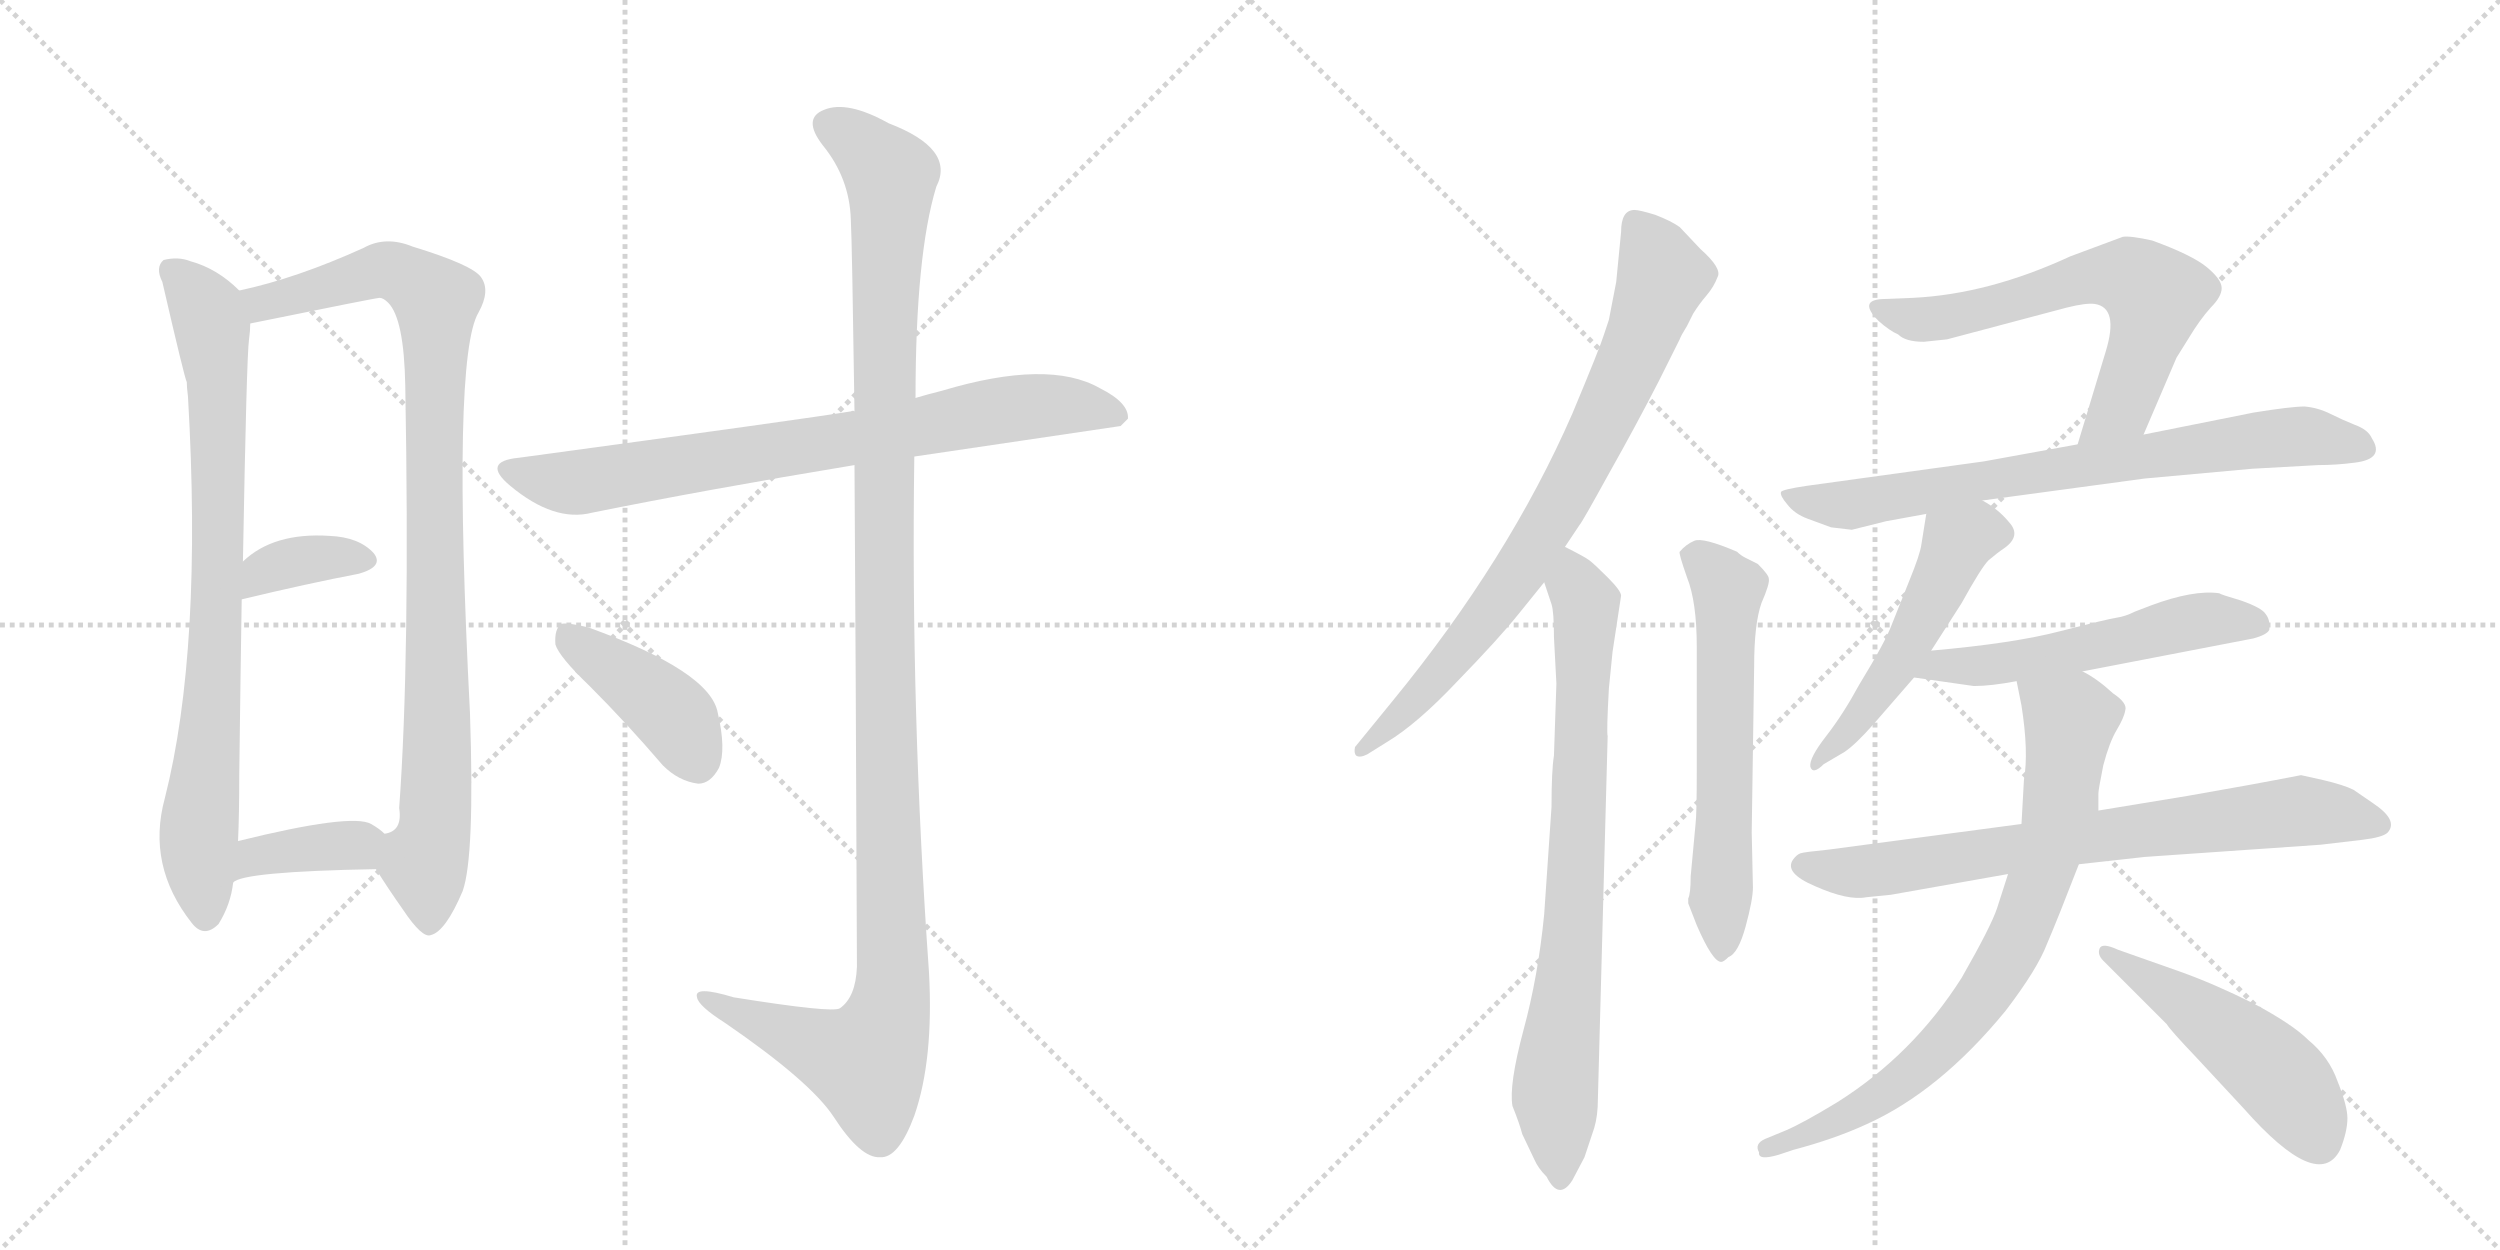 <svg version="1.1" viewBox="0 0 2048 1024" xmlns="http://www.w3.org/2000/svg">
  <g stroke="lightgray" stroke-dasharray="1,1" stroke-width="1" transform="scale(4, 4)">
    <line x1="0" y1="0" x2="256" y2="256"></line>
    <line x1="256" y1="0" x2="0" y2="256"></line>
    <line x1="128" y1="0" x2="128" y2="256"></line>
    <line x1="0" y1="128" x2="256" y2="128"></line>
    <line x1="256" y1="0" x2="512" y2="256"></line>
    <line x1="512" y1="0" x2="256" y2="256"></line>
    <line x1="384" y1="0" x2="384" y2="256"></line>
    <line x1="256" y1="128" x2="512" y2="128"></line>
  </g>
<g transform="scale(1, -1) translate(0, -850)">
   <style type="text/css">
    @keyframes keyframes0 {
      from {
       stroke: black;
       stroke-dashoffset: 796;
       stroke-width: 128;
       }
       72% {
       animation-timing-function: step-end;
       stroke: black;
       stroke-dashoffset: 0;
       stroke-width: 128;
       }
       to {
       stroke: black;
       stroke-width: 1024;
       }
       }
       #make-me-a-hanzi-animation-0 {
         animation: keyframes0 0.898s both;
         animation-delay: 0s;
         animation-timing-function: linear;
       }
    @keyframes keyframes1 {
      from {
       stroke: black;
       stroke-dashoffset: 931;
       stroke-width: 128;
       }
       75% {
       animation-timing-function: step-end;
       stroke: black;
       stroke-dashoffset: 0;
       stroke-width: 128;
       }
       to {
       stroke: black;
       stroke-width: 1024;
       }
       }
       #make-me-a-hanzi-animation-1 {
         animation: keyframes1 1.008s both;
         animation-delay: 0.898s;
         animation-timing-function: linear;
       }
    @keyframes keyframes2 {
      from {
       stroke: black;
       stroke-dashoffset: 357;
       stroke-width: 128;
       }
       54% {
       animation-timing-function: step-end;
       stroke: black;
       stroke-dashoffset: 0;
       stroke-width: 128;
       }
       to {
       stroke: black;
       stroke-width: 1024;
       }
       }
       #make-me-a-hanzi-animation-2 {
         animation: keyframes2 0.541s both;
         animation-delay: 1.905s;
         animation-timing-function: linear;
       }
    @keyframes keyframes3 {
      from {
       stroke: black;
       stroke-dashoffset: 371;
       stroke-width: 128;
       }
       55% {
       animation-timing-function: step-end;
       stroke: black;
       stroke-dashoffset: 0;
       stroke-width: 128;
       }
       to {
       stroke: black;
       stroke-width: 1024;
       }
       }
       #make-me-a-hanzi-animation-3 {
         animation: keyframes3 0.552s both;
         animation-delay: 2.446s;
         animation-timing-function: linear;
       }
    @keyframes keyframes4 {
      from {
       stroke: black;
       stroke-dashoffset: 760;
       stroke-width: 128;
       }
       71% {
       animation-timing-function: step-end;
       stroke: black;
       stroke-dashoffset: 0;
       stroke-width: 128;
       }
       to {
       stroke: black;
       stroke-width: 1024;
       }
       }
       #make-me-a-hanzi-animation-4 {
         animation: keyframes4 0.868s both;
         animation-delay: 2.998s;
         animation-timing-function: linear;
       }
    @keyframes keyframes5 {
      from {
       stroke: black;
       stroke-dashoffset: 1190;
       stroke-width: 128;
       }
       79% {
       animation-timing-function: step-end;
       stroke: black;
       stroke-dashoffset: 0;
       stroke-width: 128;
       }
       to {
       stroke: black;
       stroke-width: 1024;
       }
       }
       #make-me-a-hanzi-animation-5 {
         animation: keyframes5 1.218s both;
         animation-delay: 3.866s;
         animation-timing-function: linear;
       }
    @keyframes keyframes6 {
      from {
       stroke: black;
       stroke-dashoffset: 410;
       stroke-width: 128;
       }
       57% {
       animation-timing-function: step-end;
       stroke: black;
       stroke-dashoffset: 0;
       stroke-width: 128;
       }
       to {
       stroke: black;
       stroke-width: 1024;
       }
       }
       #make-me-a-hanzi-animation-6 {
         animation: keyframes6 0.584s both;
         animation-delay: 5.085s;
         animation-timing-function: linear;
       }
    @keyframes keyframes7 {
      from {
       stroke: black;
       stroke-dashoffset: 769;
       stroke-width: 128;
       }
       71% {
       animation-timing-function: step-end;
       stroke: black;
       stroke-dashoffset: 0;
       stroke-width: 128;
       }
       to {
       stroke: black;
       stroke-width: 1024;
       }
       }
       #make-me-a-hanzi-animation-7 {
         animation: keyframes7 0.876s both;
         animation-delay: 5.668s;
         animation-timing-function: linear;
       }
    @keyframes keyframes8 {
      from {
       stroke: black;
       stroke-dashoffset: 766;
       stroke-width: 128;
       }
       71% {
       animation-timing-function: step-end;
       stroke: black;
       stroke-dashoffset: 0;
       stroke-width: 128;
       }
       to {
       stroke: black;
       stroke-width: 1024;
       }
       }
       #make-me-a-hanzi-animation-8 {
         animation: keyframes8 0.873s both;
         animation-delay: 6.544s;
         animation-timing-function: linear;
       }
    @keyframes keyframes9 {
      from {
       stroke: black;
       stroke-dashoffset: 596;
       stroke-width: 128;
       }
       66% {
       animation-timing-function: step-end;
       stroke: black;
       stroke-dashoffset: 0;
       stroke-width: 128;
       }
       to {
       stroke: black;
       stroke-width: 1024;
       }
       }
       #make-me-a-hanzi-animation-9 {
         animation: keyframes9 0.735s both;
         animation-delay: 7.418s;
         animation-timing-function: linear;
       }
    @keyframes keyframes10 {
      from {
       stroke: black;
       stroke-dashoffset: 626;
       stroke-width: 128;
       }
       67% {
       animation-timing-function: step-end;
       stroke: black;
       stroke-dashoffset: 0;
       stroke-width: 128;
       }
       to {
       stroke: black;
       stroke-width: 1024;
       }
       }
       #make-me-a-hanzi-animation-10 {
         animation: keyframes10 0.759s both;
         animation-delay: 8.153s;
         animation-timing-function: linear;
       }
    @keyframes keyframes11 {
      from {
       stroke: black;
       stroke-dashoffset: 732;
       stroke-width: 128;
       }
       70% {
       animation-timing-function: step-end;
       stroke: black;
       stroke-dashoffset: 0;
       stroke-width: 128;
       }
       to {
       stroke: black;
       stroke-width: 1024;
       }
       }
       #make-me-a-hanzi-animation-11 {
         animation: keyframes11 0.846s both;
         animation-delay: 8.912s;
         animation-timing-function: linear;
       }
    @keyframes keyframes12 {
      from {
       stroke: black;
       stroke-dashoffset: 508;
       stroke-width: 128;
       }
       62% {
       animation-timing-function: step-end;
       stroke: black;
       stroke-dashoffset: 0;
       stroke-width: 128;
       }
       to {
       stroke: black;
       stroke-width: 1024;
       }
       }
       #make-me-a-hanzi-animation-12 {
         animation: keyframes12 0.663s both;
         animation-delay: 9.758s;
         animation-timing-function: linear;
       }
    @keyframes keyframes13 {
      from {
       stroke: black;
       stroke-dashoffset: 535;
       stroke-width: 128;
       }
       64% {
       animation-timing-function: step-end;
       stroke: black;
       stroke-dashoffset: 0;
       stroke-width: 128;
       }
       to {
       stroke: black;
       stroke-width: 1024;
       }
       }
       #make-me-a-hanzi-animation-13 {
         animation: keyframes13 0.685s both;
         animation-delay: 10.421s;
         animation-timing-function: linear;
       }
    @keyframes keyframes14 {
      from {
       stroke: black;
       stroke-dashoffset: 731;
       stroke-width: 128;
       }
       70% {
       animation-timing-function: step-end;
       stroke: black;
       stroke-dashoffset: 0;
       stroke-width: 128;
       }
       to {
       stroke: black;
       stroke-width: 1024;
       }
       }
       #make-me-a-hanzi-animation-14 {
         animation: keyframes14 0.845s both;
         animation-delay: 11.107s;
         animation-timing-function: linear;
       }
    @keyframes keyframes15 {
      from {
       stroke: black;
       stroke-dashoffset: 762;
       stroke-width: 128;
       }
       71% {
       animation-timing-function: step-end;
       stroke: black;
       stroke-dashoffset: 0;
       stroke-width: 128;
       }
       to {
       stroke: black;
       stroke-width: 1024;
       }
       }
       #make-me-a-hanzi-animation-15 {
         animation: keyframes15 0.87s both;
         animation-delay: 11.951s;
         animation-timing-function: linear;
       }
    @keyframes keyframes16 {
      from {
       stroke: black;
       stroke-dashoffset: 492;
       stroke-width: 128;
       }
       62% {
       animation-timing-function: step-end;
       stroke: black;
       stroke-dashoffset: 0;
       stroke-width: 128;
       }
       to {
       stroke: black;
       stroke-width: 1024;
       }
       }
       #make-me-a-hanzi-animation-16 {
         animation: keyframes16 0.65s both;
         animation-delay: 12.822s;
         animation-timing-function: linear;
       }
</style>
<path d="M 196 612 Q 178 630 156 636 Q 146 640 134 637 Q 127 631 133 619 Q 151 541 153 537 Q 153 533 154 525 Q 166 318 135 196 Q 120 141 157 94 Q 167 81 179 93 Q 189 109 191 127 L 195 161 Q 196 183 196 215 Q 197 297 198 359 L 199 390 Q 202 558 204 572 Q 205 579 205 585 C 206 603 206 603 196 612 Z" fill="lightgray"></path> 
<path d="M 308 138 Q 318 122 330 105 Q 346 81 353 84 Q 365 87 379 120 Q 389 148 385 266 Q 370 557 392 594 Q 402 612 394 623 Q 387 633 338 648 Q 316 657 298 647 Q 243 622 196 612 C 167 605 176 579 205 585 Q 308 606 311 606 Q 314 606 318 602 Q 331 589 332 534 Q 336 311 327 188 Q 330 169 315 167 C 300 150 300 150 308 138 Z" fill="lightgray"></path> 
<path d="M 198 359 Q 252 372 294 380 Q 315 386 306 397 Q 294 410 270 411 Q 224 414 199 390 C 177 370 169 352 198 359 Z" fill="lightgray"></path> 
<path d="M 191 127 Q 198 136 308 138 C 338 139 338 147 315 167 Q 311 171 304 175 Q 288 184 195 161 C 166 154 165 112 191 127 Z" fill="lightgray"></path> 
<path d="M 749 476 L 918 501 L 924 507 Q 925 520 901 532 Q 859 556 772 530 Q 760 527 750 524 L 700 513 Q 699 514 697 513 Q 661 507 425 475 Q 394 472 418 452 Q 454 422 485 430 Q 579 449 700 469 L 749 476 Z" fill="lightgray"></path> 
<path d="M 700 469 Q 701 321 702 58 Q 701 33 688 24 Q 682 20 601 33 Q 568 43 571 33 Q 572 26 594 12 Q 664 -36 683 -65 Q 705 -99 721 -98 Q 736 -99 749 -64 Q 765 -18 761 54 Q 746 265 749 476 L 750 524 Q 750 641 767 697 Q 783 728 728 749 Q 694 768 675 760 Q 657 753 674 731 Q 696 704 697 670 Q 698 652 700 513 L 700 469 Z" fill="lightgray"></path> 
<path d="M 483 288 Q 513 258 543 223 Q 556 210 572 208 Q 582 208 589 221 Q 595 236 588 266 Q 582 300 482 336 Q 466 340 460 339 Q 454 335 455 322 Q 458 312 483 288 Z" fill="lightgray"></path> 
<path d="M 1282 402 L 1294 420 Q 1296 422 1318 462 Q 1340 501 1359 538 L 1376 572 Q 1377 575 1382 583 L 1387 593 Q 1392 601 1398 608 Q 1404 615 1407 623 Q 1411 630 1393 646 L 1376 664 Q 1369 669 1356 674 Q 1343 678 1339 678 Q 1328 678 1328 660 L 1324 619 L 1318 588 L 1314 576 Q 1311 566 1288 511 Q 1236 392 1141 276 L 1110 238 Q 1109 233 1111 231 Q 1114 229 1120 232 L 1136 242 Q 1161 257 1194 292 Q 1228 327 1244 347 L 1265 373 L 1282 402 Z" fill="lightgray"></path> 
<path d="M 1275 290 L 1273 231 Q 1271 219 1271 189 L 1265 101 Q 1260 50 1248 6 Q 1236 -39 1239 -56 Q 1245 -71 1247 -79 L 1257 -100 Q 1260 -107 1267 -114 Q 1277 -134 1288 -117 L 1298 -98 L 1306 -74 Q 1309 -64 1309 -50 L 1317 247 Q 1316 250 1318 286 L 1321 316 L 1328 362 Q 1328 366 1317 377 Q 1306 388 1302 391 Q 1298 394 1282 402 C 1255 416 1256 401 1265 373 L 1271 355 Q 1273 349 1273 328 L 1275 290 Z" fill="lightgray"></path> 
<path d="M 1389 175 L 1385 132 Q 1385 118 1383 114 L 1383 110 L 1390 92 Q 1403 62 1410 62 Q 1412 62 1416 66 Q 1424 69 1430 91 Q 1436 113 1436 123 L 1435 168 L 1437 304 Q 1437 339 1443 356 Q 1450 372 1449 376 Q 1449 379 1440 388 L 1430 393 Q 1426 395 1423 398 Q 1395 410 1388 407 Q 1381 404 1376 398 Q 1375 397 1382 377 Q 1390 357 1390 320 L 1390 220 Q 1390 183 1389 175 Z" fill="lightgray"></path> 
<path d="M 1756 494 L 1783 557 L 1793 573 Q 1802 588 1811 598 Q 1820 607 1820 614 Q 1820 621 1808 631 Q 1796 641 1763 653 Q 1745 657 1739 656 L 1696 640 Q 1629 609 1567 606 L 1542 605 Q 1522 604 1539 587 Q 1548 579 1555 576 Q 1561 570 1576 570 L 1595 572 L 1693 598 Q 1709 602 1716 601 Q 1736 598 1725 562 L 1702 486 C 1693 457 1744 466 1756 494 Z" fill="lightgray"></path> 
<path d="M 1624 440 L 1757 458 L 1845 466 L 1899 469 Q 1914 469 1929 471 Q 1954 474 1943 491 Q 1940 498 1929 502 Q 1919 506 1909 511 Q 1899 516 1888 517 Q 1877 517 1846 512 L 1756 494 L 1702 486 L 1625 472 L 1480 452 Q 1460 449 1459 447 Q 1458 444 1464 437 Q 1470 429 1481 425 L 1500 418 L 1517 416 L 1545 423 L 1578 429 L 1624 440 Z" fill="lightgray"></path> 
<path d="M 1582 317 L 1607 356 Q 1623 385 1629 391 Q 1636 397 1642 401 Q 1656 411 1646 422 Q 1637 433 1624 440 C 1598 456 1583 459 1578 429 L 1574 404 Q 1573 396 1564 374 L 1550 339 Q 1545 325 1523 289 Q 1510 265 1496 247 Q 1482 229 1483 222 Q 1485 215 1494 224 L 1511 234 Q 1520 240 1535 257 L 1568 295 L 1582 317 Z" fill="lightgray"></path> 
<path d="M 1706 300 L 1846 327 Q 1857 330 1859 334 Q 1860 342 1856 347 Q 1853 352 1836 358 Q 1819 363 1818 364 Q 1797 367 1762 354 L 1749 349 Q 1741 345 1734 344 Q 1727 343 1688 333 Q 1650 323 1582 317 C 1552 314 1538 299 1568 295 L 1617 288 Q 1631 288 1652 292 L 1706 300 Z" fill="lightgray"></path> 
<path d="M 1792 198 L 1719 186 L 1656 175 L 1498 154 Q 1478 152 1475 151 Q 1472 150 1469 146 Q 1461 135 1487 124 Q 1514 112 1529 115 L 1549 117 L 1645 134 L 1703 142 L 1757 148 L 1901 158 L 1935 162 Q 1952 164 1956 168 Q 1965 178 1944 192 L 1928 203 Q 1920 207 1903 211 L 1885 215 Q 1844 207 1792 198 Z" fill="lightgray"></path> 
<path d="M 1719 186 L 1719 200 Q 1719 203 1723 223 Q 1728 242 1734 252 Q 1740 262 1741 268 Q 1743 274 1731 282 Q 1718 294 1706 300 C 1681 316 1646 321 1652 292 L 1656 272 Q 1662 234 1658 211 L 1656 175 L 1645 134 L 1636 106 Q 1631 91 1607 49 Q 1567 -14 1505 -53 Q 1477 -70 1463 -76 L 1446 -83 Q 1437 -87 1441 -94 Q 1440 -101 1457 -96 L 1469 -92 Q 1503 -83 1529 -71 Q 1589 -44 1643 22 Q 1669 56 1677 77 Q 1686 98 1703 142 L 1719 186 Z" fill="lightgray"></path> 
<path d="M 1723 63 L 1775 11 Q 1778 6 1799 -16 L 1838 -58 Q 1899 -127 1917 -92 Q 1923 -77 1923 -66 Q 1923 -56 1915 -36 Q 1908 -16 1891 -2 Q 1878 11 1846 28 Q 1814 44 1786 54 L 1735 72 Q 1722 78 1720 73 Q 1718 68 1723 63 Z" fill="lightgray"></path> 
      <clipPath id="make-me-a-hanzi-clip-0">
      <path d="M 196 612 Q 178 630 156 636 Q 146 640 134 637 Q 127 631 133 619 Q 151 541 153 537 Q 153 533 154 525 Q 166 318 135 196 Q 120 141 157 94 Q 167 81 179 93 Q 189 109 191 127 L 195 161 Q 196 183 196 215 Q 197 297 198 359 L 199 390 Q 202 558 204 572 Q 205 579 205 585 C 206 603 206 603 196 612 Z" fill="lightgray"></path>
      </clipPath>
      <path clip-path="url(#make-me-a-hanzi-clip-0)" d="M 141 629 L 170 592 L 178 540 L 180 404 L 163 168 L 168 100 " fill="none" id="make-me-a-hanzi-animation-0" stroke-dasharray="668 1336" stroke-linecap="round"></path>

      <clipPath id="make-me-a-hanzi-clip-1">
      <path d="M 308 138 Q 318 122 330 105 Q 346 81 353 84 Q 365 87 379 120 Q 389 148 385 266 Q 370 557 392 594 Q 402 612 394 623 Q 387 633 338 648 Q 316 657 298 647 Q 243 622 196 612 C 167 605 176 579 205 585 Q 308 606 311 606 Q 314 606 318 602 Q 331 589 332 534 Q 336 311 327 188 Q 330 169 315 167 C 300 150 300 150 308 138 Z" fill="lightgray"></path>
      </clipPath>
      <path clip-path="url(#make-me-a-hanzi-clip-1)" d="M 204 607 L 221 602 L 318 629 L 357 604 L 360 278 L 355 165 L 348 141 L 352 95 " fill="none" id="make-me-a-hanzi-animation-1" stroke-dasharray="803 1606" stroke-linecap="round"></path>

      <clipPath id="make-me-a-hanzi-clip-2">
      <path d="M 198 359 Q 252 372 294 380 Q 315 386 306 397 Q 294 410 270 411 Q 224 414 199 390 C 177 370 169 352 198 359 Z" fill="lightgray"></path>
      </clipPath>
      <path clip-path="url(#make-me-a-hanzi-clip-2)" d="M 204 367 L 216 381 L 235 389 L 297 391 " fill="none" id="make-me-a-hanzi-animation-2" stroke-dasharray="229 458" stroke-linecap="round"></path>

      <clipPath id="make-me-a-hanzi-clip-3">
      <path d="M 191 127 Q 198 136 308 138 C 338 139 338 147 315 167 Q 311 171 304 175 Q 288 184 195 161 C 166 154 165 112 191 127 Z" fill="lightgray"></path>
      </clipPath>
      <path clip-path="url(#make-me-a-hanzi-clip-3)" d="M 196 134 L 212 151 L 303 162 " fill="none" id="make-me-a-hanzi-animation-3" stroke-dasharray="243 486" stroke-linecap="round"></path>

      <clipPath id="make-me-a-hanzi-clip-4">
      <path d="M 749 476 L 918 501 L 924 507 Q 925 520 901 532 Q 859 556 772 530 Q 760 527 750 524 L 700 513 Q 699 514 697 513 Q 661 507 425 475 Q 394 472 418 452 Q 454 422 485 430 Q 579 449 700 469 L 749 476 Z" fill="lightgray"></path>
      </clipPath>
      <path clip-path="url(#make-me-a-hanzi-clip-4)" d="M 419 464 L 475 455 L 821 515 L 888 517 L 916 509 " fill="none" id="make-me-a-hanzi-animation-4" stroke-dasharray="632 1264" stroke-linecap="round"></path>

      <clipPath id="make-me-a-hanzi-clip-5">
      <path d="M 700 469 Q 701 321 702 58 Q 701 33 688 24 Q 682 20 601 33 Q 568 43 571 33 Q 572 26 594 12 Q 664 -36 683 -65 Q 705 -99 721 -98 Q 736 -99 749 -64 Q 765 -18 761 54 Q 746 265 749 476 L 750 524 Q 750 641 767 697 Q 783 728 728 749 Q 694 768 675 760 Q 657 753 674 731 Q 696 704 697 670 Q 698 652 700 513 L 700 469 Z" fill="lightgray"></path>
      </clipPath>
      <path clip-path="url(#make-me-a-hanzi-clip-5)" d="M 681 745 L 710 727 L 730 702 L 723 527 L 731 44 L 726 13 L 710 -20 L 578 31 " fill="none" id="make-me-a-hanzi-animation-5" stroke-dasharray="1062 2124" stroke-linecap="round"></path>

      <clipPath id="make-me-a-hanzi-clip-6">
      <path d="M 483 288 Q 513 258 543 223 Q 556 210 572 208 Q 582 208 589 221 Q 595 236 588 266 Q 582 300 482 336 Q 466 340 460 339 Q 454 335 455 322 Q 458 312 483 288 Z" fill="lightgray"></path>
      </clipPath>
      <path clip-path="url(#make-me-a-hanzi-clip-6)" d="M 464 332 L 552 264 L 571 226 " fill="none" id="make-me-a-hanzi-animation-6" stroke-dasharray="282 564" stroke-linecap="round"></path>

      <clipPath id="make-me-a-hanzi-clip-7">
      <path d="M 1282 402 L 1294 420 Q 1296 422 1318 462 Q 1340 501 1359 538 L 1376 572 Q 1377 575 1382 583 L 1387 593 Q 1392 601 1398 608 Q 1404 615 1407 623 Q 1411 630 1393 646 L 1376 664 Q 1369 669 1356 674 Q 1343 678 1339 678 Q 1328 678 1328 660 L 1324 619 L 1318 588 L 1314 576 Q 1311 566 1288 511 Q 1236 392 1141 276 L 1110 238 Q 1109 233 1111 231 Q 1114 229 1120 232 L 1136 242 Q 1161 257 1194 292 Q 1228 327 1244 347 L 1265 373 L 1282 402 Z" fill="lightgray"></path>
      </clipPath>
      <path clip-path="url(#make-me-a-hanzi-clip-7)" d="M 1340 666 L 1357 641 L 1360 617 L 1293 464 L 1225 355 L 1166 283 L 1115 235 " fill="none" id="make-me-a-hanzi-animation-7" stroke-dasharray="641 1282" stroke-linecap="round"></path>

      <clipPath id="make-me-a-hanzi-clip-8">
      <path d="M 1275 290 L 1273 231 Q 1271 219 1271 189 L 1265 101 Q 1260 50 1248 6 Q 1236 -39 1239 -56 Q 1245 -71 1247 -79 L 1257 -100 Q 1260 -107 1267 -114 Q 1277 -134 1288 -117 L 1298 -98 L 1306 -74 Q 1309 -64 1309 -50 L 1317 247 Q 1316 250 1318 286 L 1321 316 L 1328 362 Q 1328 366 1317 377 Q 1306 388 1302 391 Q 1298 394 1282 402 C 1255 416 1256 401 1265 373 L 1271 355 Q 1273 349 1273 328 L 1275 290 Z" fill="lightgray"></path>
      </clipPath>
      <path clip-path="url(#make-me-a-hanzi-clip-8)" d="M 1286 393 L 1299 343 L 1290 99 L 1274 -42 L 1278 -114 " fill="none" id="make-me-a-hanzi-animation-8" stroke-dasharray="638 1276" stroke-linecap="round"></path>

      <clipPath id="make-me-a-hanzi-clip-9">
      <path d="M 1389 175 L 1385 132 Q 1385 118 1383 114 L 1383 110 L 1390 92 Q 1403 62 1410 62 Q 1412 62 1416 66 Q 1424 69 1430 91 Q 1436 113 1436 123 L 1435 168 L 1437 304 Q 1437 339 1443 356 Q 1450 372 1449 376 Q 1449 379 1440 388 L 1430 393 Q 1426 395 1423 398 Q 1395 410 1388 407 Q 1381 404 1376 398 Q 1375 397 1382 377 Q 1390 357 1390 320 L 1390 220 Q 1390 183 1389 175 Z" fill="lightgray"></path>
      </clipPath>
      <path clip-path="url(#make-me-a-hanzi-clip-9)" d="M 1386 397 L 1415 365 L 1410 68 " fill="none" id="make-me-a-hanzi-animation-9" stroke-dasharray="468 936" stroke-linecap="round"></path>

      <clipPath id="make-me-a-hanzi-clip-10">
      <path d="M 1756 494 L 1783 557 L 1793 573 Q 1802 588 1811 598 Q 1820 607 1820 614 Q 1820 621 1808 631 Q 1796 641 1763 653 Q 1745 657 1739 656 L 1696 640 Q 1629 609 1567 606 L 1542 605 Q 1522 604 1539 587 Q 1548 579 1555 576 Q 1561 570 1576 570 L 1595 572 L 1693 598 Q 1709 602 1716 601 Q 1736 598 1725 562 L 1702 486 C 1693 457 1744 466 1756 494 Z" fill="lightgray"></path>
      </clipPath>
      <path clip-path="url(#make-me-a-hanzi-clip-10)" d="M 1540 596 L 1567 589 L 1598 590 L 1711 623 L 1749 621 L 1766 607 L 1759 577 L 1741 523 L 1708 492 " fill="none" id="make-me-a-hanzi-animation-10" stroke-dasharray="498 996" stroke-linecap="round"></path>

      <clipPath id="make-me-a-hanzi-clip-11">
      <path d="M 1624 440 L 1757 458 L 1845 466 L 1899 469 Q 1914 469 1929 471 Q 1954 474 1943 491 Q 1940 498 1929 502 Q 1919 506 1909 511 Q 1899 516 1888 517 Q 1877 517 1846 512 L 1756 494 L 1702 486 L 1625 472 L 1480 452 Q 1460 449 1459 447 Q 1458 444 1464 437 Q 1470 429 1481 425 L 1500 418 L 1517 416 L 1545 423 L 1578 429 L 1624 440 Z" fill="lightgray"></path>
      </clipPath>
      <path clip-path="url(#make-me-a-hanzi-clip-11)" d="M 1464 443 L 1515 436 L 1859 491 L 1896 492 L 1934 483 " fill="none" id="make-me-a-hanzi-animation-11" stroke-dasharray="604 1208" stroke-linecap="round"></path>

      <clipPath id="make-me-a-hanzi-clip-12">
      <path d="M 1582 317 L 1607 356 Q 1623 385 1629 391 Q 1636 397 1642 401 Q 1656 411 1646 422 Q 1637 433 1624 440 C 1598 456 1583 459 1578 429 L 1574 404 Q 1573 396 1564 374 L 1550 339 Q 1545 325 1523 289 Q 1510 265 1496 247 Q 1482 229 1483 222 Q 1485 215 1494 224 L 1511 234 Q 1520 240 1535 257 L 1568 295 L 1582 317 Z" fill="lightgray"></path>
      </clipPath>
      <path clip-path="url(#make-me-a-hanzi-clip-12)" d="M 1638 413 L 1617 413 L 1603 405 L 1557 310 L 1522 260 L 1488 226 " fill="none" id="make-me-a-hanzi-animation-12" stroke-dasharray="380 760" stroke-linecap="round"></path>

      <clipPath id="make-me-a-hanzi-clip-13">
      <path d="M 1706 300 L 1846 327 Q 1857 330 1859 334 Q 1860 342 1856 347 Q 1853 352 1836 358 Q 1819 363 1818 364 Q 1797 367 1762 354 L 1749 349 Q 1741 345 1734 344 Q 1727 343 1688 333 Q 1650 323 1582 317 C 1552 314 1538 299 1568 295 L 1617 288 Q 1631 288 1652 292 L 1706 300 Z" fill="lightgray"></path>
      </clipPath>
      <path clip-path="url(#make-me-a-hanzi-clip-13)" d="M 1575 298 L 1593 306 L 1621 304 L 1697 316 L 1811 343 L 1848 338 " fill="none" id="make-me-a-hanzi-animation-13" stroke-dasharray="407 814" stroke-linecap="round"></path>

      <clipPath id="make-me-a-hanzi-clip-14">
      <path d="M 1792 198 L 1719 186 L 1656 175 L 1498 154 Q 1478 152 1475 151 Q 1472 150 1469 146 Q 1461 135 1487 124 Q 1514 112 1529 115 L 1549 117 L 1645 134 L 1703 142 L 1757 148 L 1901 158 L 1935 162 Q 1952 164 1956 168 Q 1965 178 1944 192 L 1928 203 Q 1920 207 1903 211 L 1885 215 Q 1844 207 1792 198 Z" fill="lightgray"></path>
      </clipPath>
      <path clip-path="url(#make-me-a-hanzi-clip-14)" d="M 1478 141 L 1515 135 L 1552 139 L 1883 186 L 1948 175 " fill="none" id="make-me-a-hanzi-animation-14" stroke-dasharray="603 1206" stroke-linecap="round"></path>

      <clipPath id="make-me-a-hanzi-clip-15">
      <path d="M 1719 186 L 1719 200 Q 1719 203 1723 223 Q 1728 242 1734 252 Q 1740 262 1741 268 Q 1743 274 1731 282 Q 1718 294 1706 300 C 1681 316 1646 321 1652 292 L 1656 272 Q 1662 234 1658 211 L 1656 175 L 1645 134 L 1636 106 Q 1631 91 1607 49 Q 1567 -14 1505 -53 Q 1477 -70 1463 -76 L 1446 -83 Q 1437 -87 1441 -94 Q 1440 -101 1457 -96 L 1469 -92 Q 1503 -83 1529 -71 Q 1589 -44 1643 22 Q 1669 56 1677 77 Q 1686 98 1703 142 L 1719 186 Z" fill="lightgray"></path>
      </clipPath>
      <path clip-path="url(#make-me-a-hanzi-clip-15)" d="M 1659 288 L 1696 260 L 1685 174 L 1661 101 L 1638 54 L 1591 -5 L 1550 -42 L 1490 -76 L 1449 -91 " fill="none" id="make-me-a-hanzi-animation-15" stroke-dasharray="634 1268" stroke-linecap="round"></path>

      <clipPath id="make-me-a-hanzi-clip-16">
      <path d="M 1723 63 L 1775 11 Q 1778 6 1799 -16 L 1838 -58 Q 1899 -127 1917 -92 Q 1923 -77 1923 -66 Q 1923 -56 1915 -36 Q 1908 -16 1891 -2 Q 1878 11 1846 28 Q 1814 44 1786 54 L 1735 72 Q 1722 78 1720 73 Q 1718 68 1723 63 Z" fill="lightgray"></path>
      </clipPath>
      <path clip-path="url(#make-me-a-hanzi-clip-16)" d="M 1727 70 L 1862 -27 L 1900 -85 " fill="none" id="make-me-a-hanzi-animation-16" stroke-dasharray="364 728" stroke-linecap="round"></path>

</g>
</svg>
